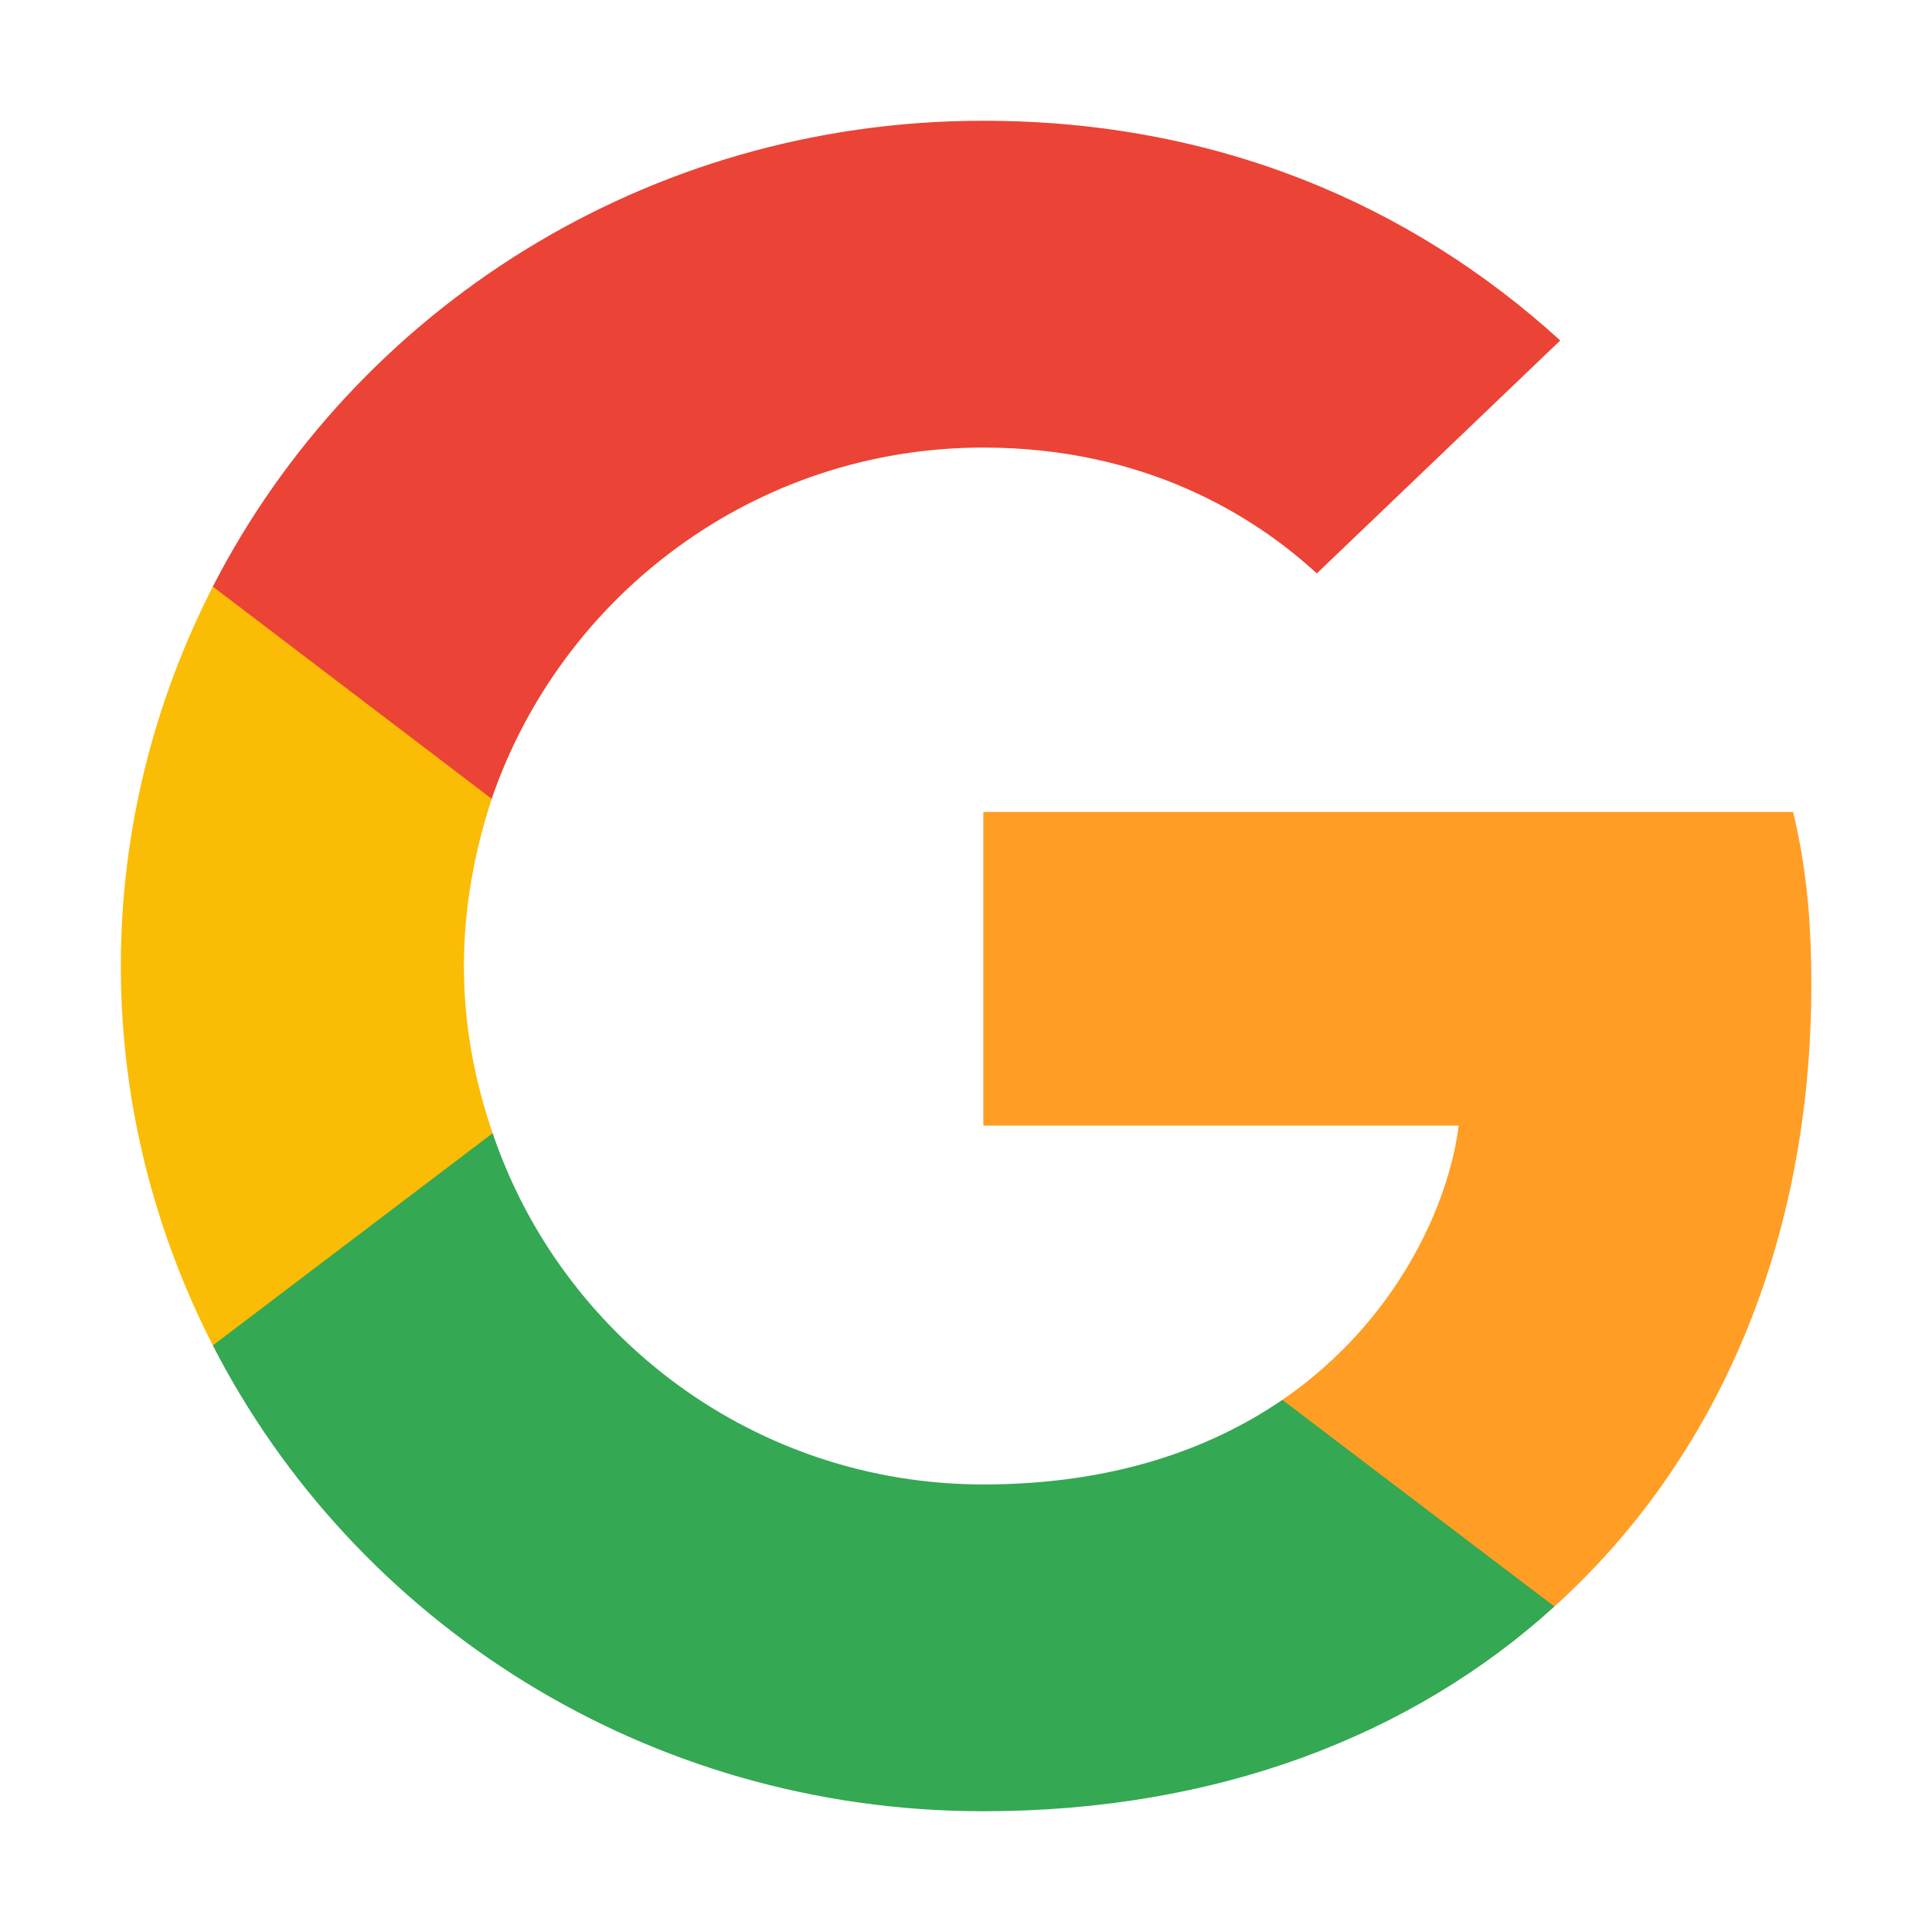 <svg width="26" height="26" viewBox="0 0 26 26" fill="none" xmlns="http://www.w3.org/2000/svg">
<g id="google">
<path id="vector" d="M24.376 13.252C24.376 12.317 24.299 11.634 24.131 10.927H13.233V15.148H19.63C19.501 16.197 18.805 17.777 17.257 18.839L17.235 18.98L20.681 21.596L20.92 21.619C23.112 19.635 24.376 16.715 24.376 13.252Z" fill="#FF9D25"/>
<path id="vector_2" d="M13.233 24.375C16.367 24.375 18.998 23.364 20.919 21.62L17.257 18.839C16.276 19.509 14.961 19.977 13.233 19.977C10.163 19.977 7.558 17.993 6.63 15.25L6.493 15.261L2.911 17.979L2.864 18.106C4.772 21.822 8.693 24.375 13.233 24.375Z" fill="#34A853"/>
<path id="vector_3" d="M6.63 15.25C6.385 14.542 6.243 13.784 6.243 13C6.243 12.217 6.385 11.458 6.617 10.751L6.611 10.6L2.983 7.839L2.864 7.894C2.077 9.436 1.626 11.168 1.626 13C1.626 14.833 2.077 16.564 2.864 18.106L6.63 15.25Z" fill="#FBBC05"/>
<path id="vector_4" d="M13.233 6.023C15.412 6.023 16.883 6.946 17.721 7.717L20.997 4.582C18.985 2.75 16.367 1.625 13.233 1.625C8.693 1.625 4.772 4.178 2.864 7.894L6.617 10.75C7.558 8.008 10.163 6.023 13.233 6.023Z" fill="#EB4335"/>
</g>
</svg>

